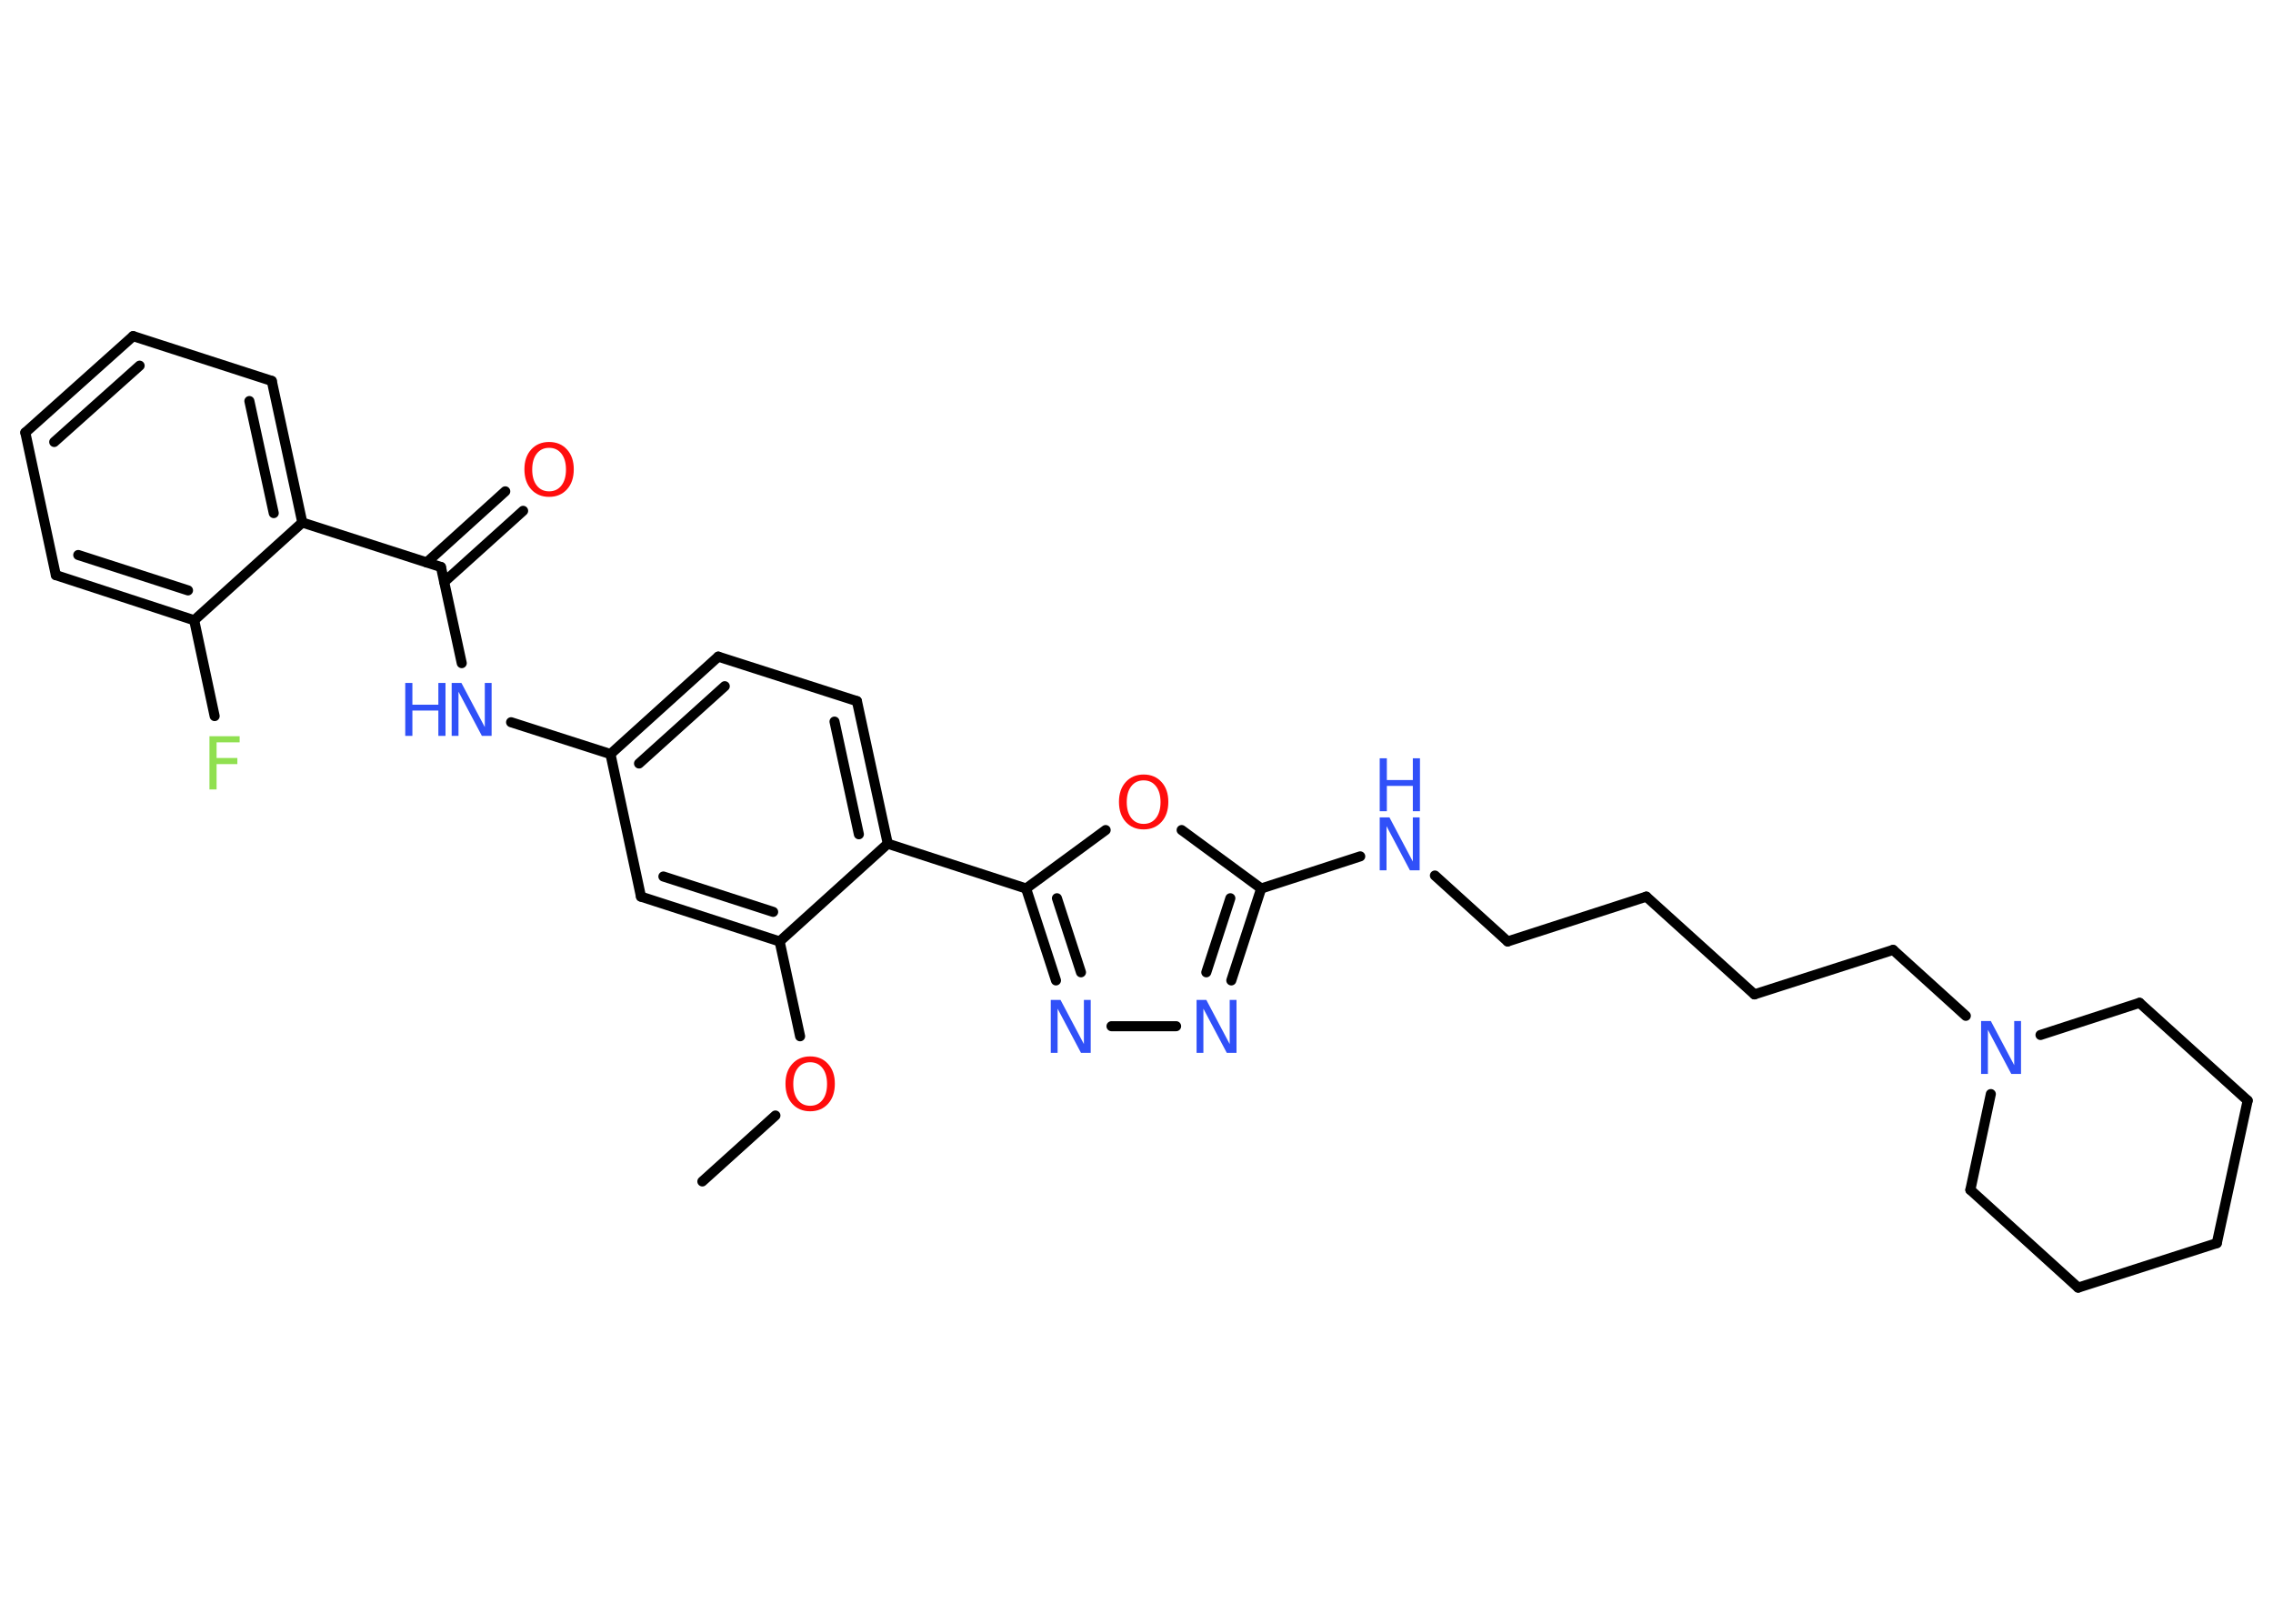 <?xml version='1.0' encoding='UTF-8'?>
<!DOCTYPE svg PUBLIC "-//W3C//DTD SVG 1.1//EN" "http://www.w3.org/Graphics/SVG/1.1/DTD/svg11.dtd">
<svg version='1.2' xmlns='http://www.w3.org/2000/svg' xmlns:xlink='http://www.w3.org/1999/xlink' width='70.0mm' height='50.0mm' viewBox='0 0 70.0 50.0'>
  <desc>Generated by the Chemistry Development Kit (http://github.com/cdk)</desc>
  <g stroke-linecap='round' stroke-linejoin='round' stroke='#000000' stroke-width='.31' fill='#3050F8'>
    <rect x='.0' y='.0' width='70.0' height='50.0' fill='#FFFFFF' stroke='none'/>
    <g id='mol1' class='mol'>
      <line id='mol1bnd1' class='bond' x1='21.63' y1='36.38' x2='23.88' y2='34.35'/>
      <line id='mol1bnd2' class='bond' x1='24.64' y1='31.91' x2='24.01' y2='28.99'/>
      <g id='mol1bnd3' class='bond'>
        <line x1='19.74' y1='27.61' x2='24.01' y2='28.99'/>
        <line x1='20.43' y1='26.99' x2='23.81' y2='28.08'/>
      </g>
      <line id='mol1bnd4' class='bond' x1='19.74' y1='27.61' x2='18.8' y2='23.22'/>
      <line id='mol1bnd5' class='bond' x1='18.8' y1='23.22' x2='15.74' y2='22.24'/>
      <line id='mol1bnd6' class='bond' x1='14.22' y1='20.42' x2='13.58' y2='17.46'/>
      <g id='mol1bnd7' class='bond'>
        <line x1='13.14' y1='17.32' x2='15.56' y2='15.13'/>
        <line x1='13.68' y1='17.92' x2='16.11' y2='15.73'/>
      </g>
      <line id='mol1bnd8' class='bond' x1='13.58' y1='17.46' x2='9.31' y2='16.09'/>
      <g id='mol1bnd9' class='bond'>
        <line x1='9.31' y1='16.09' x2='8.37' y2='11.73'/>
        <line x1='8.43' y1='15.8' x2='7.68' y2='12.35'/>
      </g>
      <line id='mol1bnd10' class='bond' x1='8.37' y1='11.73' x2='4.1' y2='10.35'/>
      <g id='mol1bnd11' class='bond'>
        <line x1='4.1' y1='10.35' x2='.78' y2='13.32'/>
        <line x1='4.3' y1='11.26' x2='1.67' y2='13.61'/>
      </g>
      <line id='mol1bnd12' class='bond' x1='.78' y1='13.32' x2='1.72' y2='17.71'/>
      <g id='mol1bnd13' class='bond'>
        <line x1='1.72' y1='17.71' x2='5.98' y2='19.1'/>
        <line x1='2.41' y1='17.09' x2='5.79' y2='18.18'/>
      </g>
      <line id='mol1bnd14' class='bond' x1='9.31' y1='16.09' x2='5.98' y2='19.1'/>
      <line id='mol1bnd15' class='bond' x1='5.98' y1='19.1' x2='6.61' y2='22.05'/>
      <g id='mol1bnd16' class='bond'>
        <line x1='22.12' y1='20.22' x2='18.8' y2='23.22'/>
        <line x1='22.32' y1='21.13' x2='19.68' y2='23.51'/>
      </g>
      <line id='mol1bnd17' class='bond' x1='22.12' y1='20.22' x2='26.39' y2='21.59'/>
      <g id='mol1bnd18' class='bond'>
        <line x1='27.34' y1='25.98' x2='26.39' y2='21.59'/>
        <line x1='26.45' y1='25.69' x2='25.7' y2='22.22'/>
      </g>
      <line id='mol1bnd19' class='bond' x1='24.01' y1='28.99' x2='27.34' y2='25.98'/>
      <line id='mol1bnd20' class='bond' x1='27.34' y1='25.98' x2='31.6' y2='27.36'/>
      <g id='mol1bnd21' class='bond'>
        <line x1='31.6' y1='27.36' x2='32.52' y2='30.19'/>
        <line x1='32.55' y1='27.66' x2='33.29' y2='29.94'/>
      </g>
      <line id='mol1bnd22' class='bond' x1='34.23' y1='31.6' x2='36.22' y2='31.6'/>
      <g id='mol1bnd23' class='bond'>
        <line x1='37.92' y1='30.19' x2='38.84' y2='27.36'/>
        <line x1='37.15' y1='29.94' x2='37.89' y2='27.66'/>
      </g>
      <line id='mol1bnd24' class='bond' x1='38.84' y1='27.36' x2='41.89' y2='26.37'/>
      <line id='mol1bnd25' class='bond' x1='44.19' y1='26.96' x2='46.43' y2='28.99'/>
      <line id='mol1bnd26' class='bond' x1='46.43' y1='28.99' x2='50.7' y2='27.61'/>
      <line id='mol1bnd27' class='bond' x1='50.7' y1='27.61' x2='54.03' y2='30.62'/>
      <line id='mol1bnd28' class='bond' x1='54.03' y1='30.62' x2='58.3' y2='29.25'/>
      <line id='mol1bnd29' class='bond' x1='58.3' y1='29.25' x2='60.54' y2='31.28'/>
      <line id='mol1bnd30' class='bond' x1='62.84' y1='31.87' x2='65.89' y2='30.88'/>
      <line id='mol1bnd31' class='bond' x1='65.89' y1='30.88' x2='69.22' y2='33.89'/>
      <line id='mol1bnd32' class='bond' x1='69.22' y1='33.89' x2='68.27' y2='38.28'/>
      <line id='mol1bnd33' class='bond' x1='68.27' y1='38.28' x2='64.0' y2='39.65'/>
      <line id='mol1bnd34' class='bond' x1='64.0' y1='39.65' x2='60.68' y2='36.64'/>
      <line id='mol1bnd35' class='bond' x1='61.31' y1='33.69' x2='60.68' y2='36.64'/>
      <line id='mol1bnd36' class='bond' x1='38.84' y1='27.36' x2='36.39' y2='25.56'/>
      <line id='mol1bnd37' class='bond' x1='31.6' y1='27.36' x2='34.05' y2='25.56'/>
      <path id='mol1atm2' class='atom' d='M24.95 32.71q-.24 .0 -.38 .18q-.14 .18 -.14 .49q.0 .31 .14 .49q.14 .18 .38 .18q.24 .0 .38 -.18q.14 -.18 .14 -.49q.0 -.31 -.14 -.49q-.14 -.18 -.38 -.18zM24.95 32.53q.34 .0 .55 .23q.21 .23 .21 .61q.0 .39 -.21 .62q-.21 .23 -.55 .23q-.34 .0 -.55 -.23q-.21 -.23 -.21 -.62q.0 -.38 .21 -.61q.21 -.23 .55 -.23z' stroke='none' fill='#FF0D0D'/>
      <g id='mol1atm6' class='atom'>
        <path d='M13.91 21.03h.3l.72 1.36v-1.36h.21v1.63h-.3l-.72 -1.36v1.36h-.21v-1.63z' stroke='none'/>
        <path d='M12.48 21.03h.22v.67h.8v-.67h.22v1.63h-.22v-.78h-.8v.78h-.22v-1.63z' stroke='none'/>
      </g>
      <path id='mol1atm8' class='atom' d='M16.91 13.79q-.24 .0 -.38 .18q-.14 .18 -.14 .49q.0 .31 .14 .49q.14 .18 .38 .18q.24 .0 .38 -.18q.14 -.18 .14 -.49q.0 -.31 -.14 -.49q-.14 -.18 -.38 -.18zM16.91 13.61q.34 .0 .55 .23q.21 .23 .21 .61q.0 .39 -.21 .62q-.21 .23 -.55 .23q-.34 .0 -.55 -.23q-.21 -.23 -.21 -.62q.0 -.38 .21 -.61q.21 -.23 .55 -.23z' stroke='none' fill='#FF0D0D'/>
      <path id='mol1atm15' class='atom' d='M6.45 22.67h.93v.19h-.71v.48h.64v.19h-.64v.78h-.22v-1.63z' stroke='none' fill='#90E050'/>
      <path id='mol1atm20' class='atom' d='M32.36 30.79h.3l.72 1.36v-1.36h.21v1.63h-.3l-.72 -1.36v1.36h-.21v-1.63z' stroke='none'/>
      <path id='mol1atm21' class='atom' d='M36.85 30.79h.3l.72 1.36v-1.36h.21v1.63h-.3l-.72 -1.36v1.36h-.21v-1.63z' stroke='none'/>
      <g id='mol1atm23' class='atom'>
        <path d='M42.49 25.17h.3l.72 1.36v-1.36h.21v1.63h-.3l-.72 -1.36v1.36h-.21v-1.63z' stroke='none'/>
        <path d='M42.49 23.35h.22v.67h.8v-.67h.22v1.63h-.22v-.78h-.8v.78h-.22v-1.63z' stroke='none'/>
      </g>
      <path id='mol1atm28' class='atom' d='M61.01 31.44h.3l.72 1.36v-1.36h.21v1.63h-.3l-.72 -1.36v1.36h-.21v-1.63z' stroke='none'/>
      <path id='mol1atm34' class='atom' d='M35.22 24.03q-.24 .0 -.38 .18q-.14 .18 -.14 .49q.0 .31 .14 .49q.14 .18 .38 .18q.24 .0 .38 -.18q.14 -.18 .14 -.49q.0 -.31 -.14 -.49q-.14 -.18 -.38 -.18zM35.22 23.85q.34 .0 .55 .23q.21 .23 .21 .61q.0 .39 -.21 .62q-.21 .23 -.55 .23q-.34 .0 -.55 -.23q-.21 -.23 -.21 -.62q.0 -.38 .21 -.61q.21 -.23 .55 -.23z' stroke='none' fill='#FF0D0D'/>
    </g>
  </g>
</svg>
